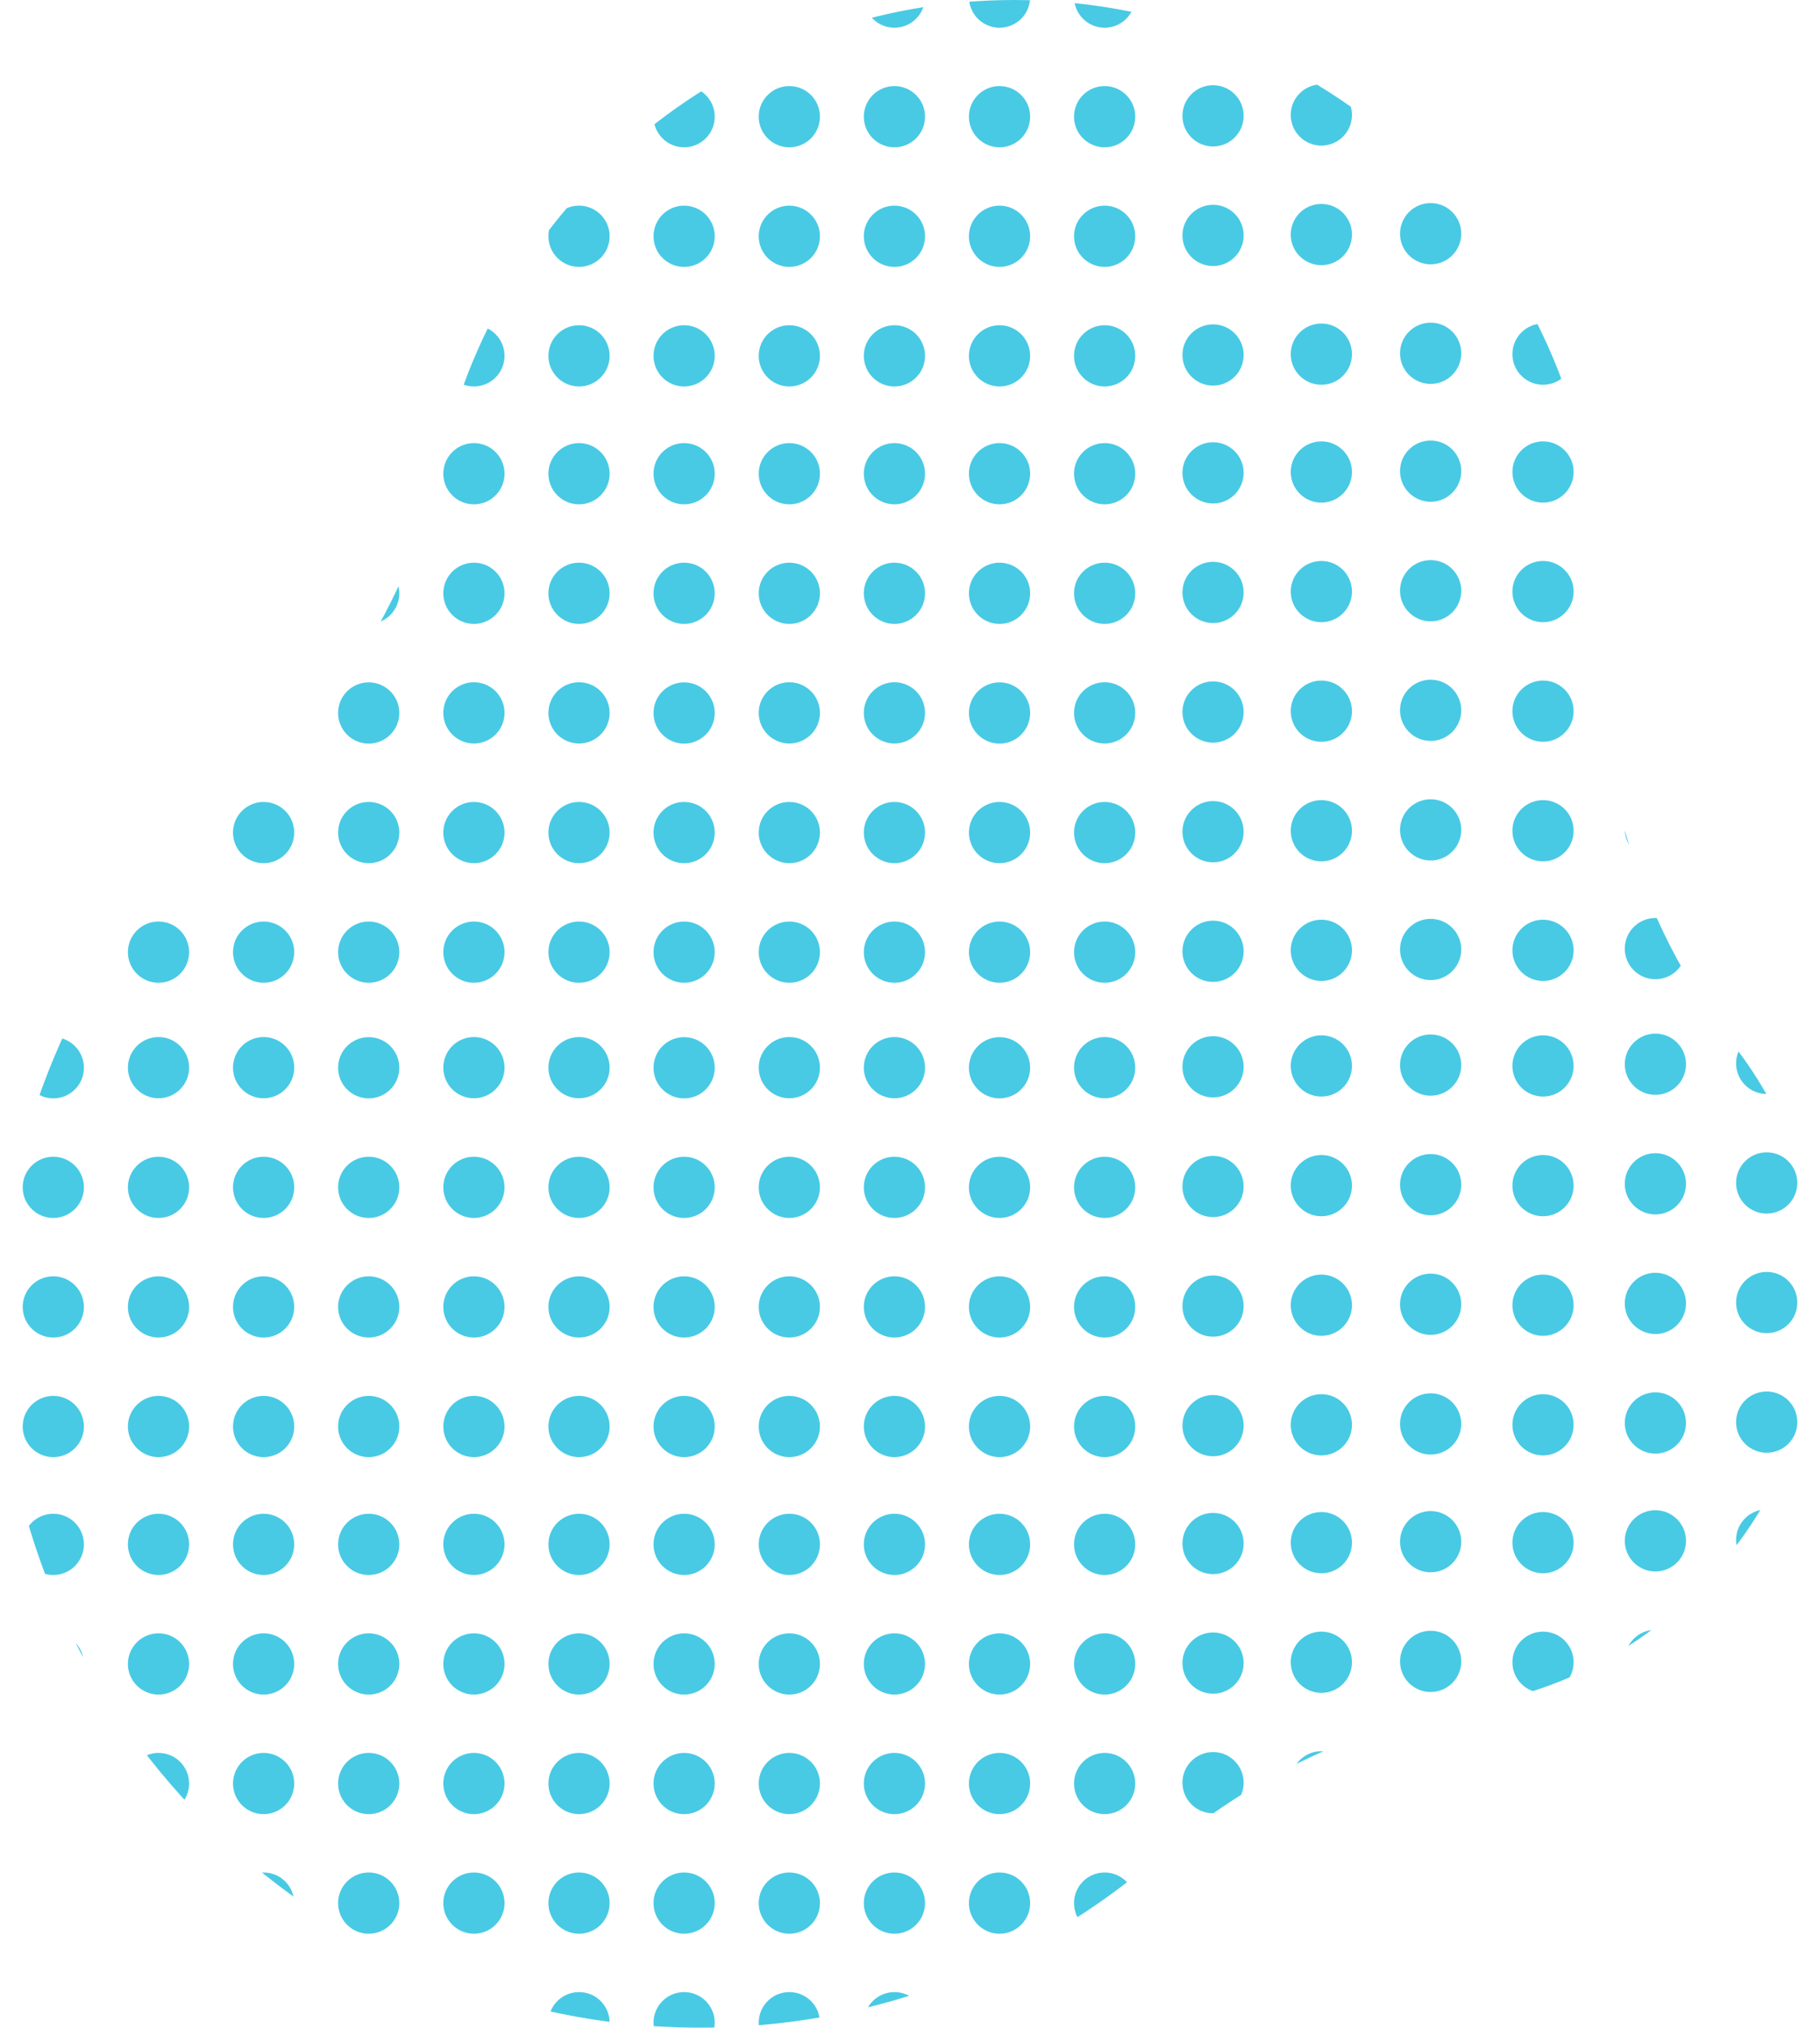 <?xml version="1.0" encoding="UTF-8"?>
<svg id="Capa_2" data-name="Capa 2" xmlns="http://www.w3.org/2000/svg" xmlns:xlink="http://www.w3.org/1999/xlink" viewBox="0 0 170.05 189.41">
  <defs>
    <style>
      .cls-1 {
        <!--fill: #8c15ff;-->
        fill: #48CAE4;
      }

      .cls-2 {
        clip-path: url(#clippath);
      }

      .cls-3 {
        fill: none;
        
      }
    </style>
    <clipPath id="clippath">
      <path class="cls-3" d="m161.89,97.52c-9.07-11.58-13.09-26.18-12.55-40.87.02-.67.04-1.34.04-2.01C149.37,24.46,124.91,0,94.74,0c-25.48,0-47.92,17.99-53.39,42.7-2.79,12.63-9.83,23.91-19.48,32.52C8.02,87.58-.53,105.72.03,125.86c.95,34.33,28.83,62.37,63.16,63.51,17.35.57,33.24-5.62,45.26-16.13,8.46-7.4,18.8-12.14,29.87-14.07,18.15-3.16,31.74-19.5,31.74-37.97,0-8.94-3.05-17.16-8.16-23.68Z"/>
    </clipPath>
  </defs>
  <g id="Capa_1-2" data-name="Capa 1">
    <g class="cls-2">
      <g>
        <circle class="cls-1" cx="14.81" cy="88.94" r="2.86"/>
        <circle class="cls-1" cx="24.63" cy="88.94" r="2.86"/>
        <path class="cls-1" d="m24.63,74.91c1.58,0,2.86,1.28,2.86,2.86s-1.28,2.86-2.86,2.86-2.86-1.28-2.86-2.86,1.28-2.86,2.86-2.86Z"/>
        <path class="cls-1" d="m34.45,86.08c1.58,0,2.86,1.28,2.86,2.86s-1.28,2.86-2.86,2.86-2.86-1.28-2.86-2.86,1.28-2.86,2.86-2.86Z"/>
        <path class="cls-1" d="m34.45,74.91c1.58,0,2.86,1.28,2.86,2.86s-1.28,2.86-2.86,2.86-2.86-1.28-2.86-2.86,1.28-2.86,2.86-2.86Z"/>
        <path class="cls-1" d="m34.45,63.74c1.58,0,2.86,1.28,2.86,2.86s-1.28,2.86-2.86,2.86-2.86-1.28-2.86-2.86,1.28-2.86,2.86-2.86Z"/>
        <path class="cls-1" d="m34.45,52.56c1.58,0,2.86,1.28,2.86,2.86s-1.28,2.86-2.86,2.86-2.86-1.28-2.86-2.86,1.28-2.86,2.86-2.86Z"/>
        <circle class="cls-1" cx="44.28" cy="88.94" r="2.86"/>
        <path class="cls-1" d="m44.28,74.91c1.58,0,2.86,1.28,2.86,2.86s-1.28,2.86-2.86,2.86-2.86-1.28-2.86-2.86,1.28-2.86,2.86-2.86Z"/>
        <circle class="cls-1" cx="44.28" cy="66.59" r="2.86"/>
        <circle class="cls-1" cx="44.28" cy="55.42" r="2.86"/>
        <circle class="cls-1" cx="44.28" cy="44.25" r="2.86"/>
        <circle class="cls-1" cx="54.1" cy="88.94" r="2.86"/>
        <path class="cls-1" d="m54.1,74.91c1.58,0,2.86,1.28,2.86,2.86s-1.28,2.86-2.86,2.86-2.86-1.28-2.86-2.86,1.28-2.86,2.86-2.86Z"/>
        <circle class="cls-1" cx="54.1" cy="66.59" r="2.86"/>
        <circle class="cls-1" cx="54.1" cy="55.42" r="2.86"/>
        <circle class="cls-1" cx="54.1" cy="44.25" r="2.86"/>
        <path class="cls-1" d="m63.92,86.08c1.58,0,2.86,1.28,2.86,2.86s-1.28,2.86-2.86,2.86-2.86-1.28-2.86-2.86,1.28-2.86,2.86-2.86Z"/>
        <path class="cls-1" d="m63.92,74.91c1.58,0,2.86,1.28,2.86,2.86s-1.28,2.86-2.86,2.86-2.86-1.28-2.86-2.86,1.28-2.86,2.86-2.86Z"/>
        <path class="cls-1" d="m63.92,63.74c1.58,0,2.86,1.28,2.86,2.86s-1.28,2.86-2.86,2.86-2.86-1.28-2.86-2.86,1.28-2.86,2.86-2.86Z"/>
        <path class="cls-1" d="m63.92,52.56c1.58,0,2.86,1.28,2.86,2.86s-1.28,2.86-2.86,2.86-2.86-1.28-2.86-2.86,1.28-2.86,2.86-2.86Z"/>
        <path class="cls-1" d="m63.92,41.39c1.58,0,2.86,1.28,2.86,2.86s-1.28,2.86-2.86,2.86-2.86-1.28-2.86-2.86,1.28-2.86,2.86-2.86Z"/>
        <circle class="cls-1" cx="73.75" cy="88.94" r="2.86"/>
        <path class="cls-1" d="m73.75,74.91c1.58,0,2.86,1.28,2.86,2.86s-1.28,2.86-2.86,2.86-2.86-1.28-2.86-2.86,1.28-2.86,2.86-2.86Z"/>
        <circle class="cls-1" cx="73.75" cy="66.59" r="2.86"/>
        <circle class="cls-1" cx="73.75" cy="55.42" r="2.86"/>
        <circle class="cls-1" cx="73.75" cy="44.25" r="2.86"/>
        <circle class="cls-1" cx="83.57" cy="88.94" r="2.86"/>
        <path class="cls-1" d="m83.57,74.91c1.58,0,2.86,1.28,2.86,2.86s-1.28,2.86-2.86,2.86-2.86-1.28-2.86-2.86,1.28-2.86,2.86-2.86Z"/>
        <circle class="cls-1" cx="83.57" cy="66.59" r="2.86"/>
        <circle class="cls-1" cx="83.57" cy="55.42" r="2.86"/>
        <circle class="cls-1" cx="83.57" cy="44.25" r="2.86"/>
        <path class="cls-1" d="m93.39,86.08c1.58,0,2.86,1.28,2.86,2.86s-1.28,2.86-2.86,2.86-2.86-1.28-2.86-2.86,1.28-2.86,2.86-2.86Z"/>
        <path class="cls-1" d="m93.39,74.91c1.58,0,2.86,1.28,2.86,2.86s-1.28,2.86-2.86,2.86-2.86-1.28-2.86-2.86,1.28-2.86,2.86-2.86Z"/>
        <path class="cls-1" d="m93.39,63.74c1.58,0,2.86,1.28,2.86,2.86s-1.28,2.86-2.86,2.86-2.86-1.28-2.86-2.86,1.28-2.86,2.86-2.86Z"/>
        <path class="cls-1" d="m93.39,52.56c1.58,0,2.86,1.28,2.86,2.86s-1.28,2.86-2.86,2.86-2.86-1.28-2.86-2.86,1.28-2.86,2.86-2.86Z"/>
        <path class="cls-1" d="m93.39,41.39c1.58,0,2.86,1.28,2.86,2.86s-1.28,2.86-2.86,2.86-2.86-1.28-2.86-2.86,1.28-2.86,2.86-2.86Z"/>
        <circle class="cls-1" cx="103.21" cy="88.94" r="2.86"/>
        <path class="cls-1" d="m103.21,74.91c1.58,0,2.86,1.28,2.86,2.86s-1.28,2.86-2.86,2.86-2.86-1.28-2.86-2.86,1.28-2.86,2.86-2.86Z"/>
        <circle class="cls-1" cx="103.21" cy="66.59" r="2.86"/>
        <circle class="cls-1" cx="103.21" cy="55.42" r="2.86"/>
        <circle class="cls-1" cx="103.21" cy="44.25" r="2.86"/>
        <circle class="cls-1" cx="44.28" cy="33.24" r="2.86"/>
        <circle class="cls-1" cx="54.1" cy="33.24" r="2.86"/>
        <circle class="cls-1" cx="54.1" cy="22.07" r="2.86"/>
        <path class="cls-1" d="m63.92,30.38c1.58,0,2.86,1.28,2.86,2.86s-1.28,2.86-2.86,2.86-2.86-1.28-2.86-2.86,1.28-2.86,2.86-2.86Z"/>
        <path class="cls-1" d="m63.92,19.21c1.58,0,2.86,1.28,2.86,2.86s-1.28,2.86-2.86,2.86-2.86-1.28-2.86-2.86,1.28-2.86,2.86-2.86Z"/>
        <path class="cls-1" d="m63.92,8.04c1.58,0,2.86,1.28,2.86,2.86s-1.28,2.86-2.86,2.86-2.86-1.28-2.86-2.86,1.28-2.86,2.86-2.86Z"/>
        <circle class="cls-1" cx="73.75" cy="33.24" r="2.86"/>
        <circle class="cls-1" cx="73.75" cy="22.07" r="2.86"/>
        <path class="cls-1" d="m73.75,8.04c1.58,0,2.86,1.28,2.86,2.86s-1.28,2.86-2.86,2.86-2.86-1.28-2.86-2.86,1.28-2.86,2.86-2.86Z"/>
        <circle class="cls-1" cx="83.57" cy="33.24" r="2.86"/>
        <circle class="cls-1" cx="83.57" cy="22.07" r="2.86"/>
        <path class="cls-1" d="m83.57,8.04c1.58,0,2.86,1.28,2.86,2.86s-1.28,2.86-2.86,2.86-2.86-1.28-2.86-2.86,1.28-2.86,2.86-2.86Z"/>
        <circle class="cls-1" cx="83.57" cy="-.27" r="2.86"/>
        <path class="cls-1" d="m93.39,30.38c1.58,0,2.86,1.28,2.86,2.86s-1.28,2.86-2.86,2.86-2.86-1.28-2.86-2.86,1.28-2.86,2.86-2.86Z"/>
        <path class="cls-1" d="m93.39,19.21c1.58,0,2.86,1.28,2.86,2.86s-1.28,2.86-2.86,2.86-2.86-1.28-2.86-2.86,1.28-2.86,2.86-2.86Z"/>
        <path class="cls-1" d="m93.39,8.04c1.58,0,2.86,1.28,2.86,2.86s-1.28,2.86-2.86,2.86-2.86-1.28-2.86-2.86,1.28-2.86,2.86-2.86Z"/>
        <path class="cls-1" d="m93.39-3.13c1.58,0,2.86,1.28,2.86,2.86s-1.28,2.86-2.86,2.86-2.86-1.28-2.86-2.86,1.28-2.86,2.86-2.86Z"/>
        <circle class="cls-1" cx="103.21" cy="33.24" r="2.86"/>
        <circle class="cls-1" cx="103.21" cy="22.07" r="2.86"/>
        <path class="cls-1" d="m103.21,8.04c1.58,0,2.86,1.28,2.86,2.86s-1.28,2.86-2.86,2.86-2.86-1.28-2.86-2.86,1.28-2.86,2.86-2.86Z"/>
        <circle class="cls-1" cx="103.21" cy="-.27" r="2.86"/>
        <circle class="cls-1" cx="113.34" cy="88.86" r="2.86"/>
        <path class="cls-1" d="m113.34,74.83c1.58,0,2.86,1.28,2.86,2.86s-1.28,2.86-2.86,2.86-2.86-1.28-2.86-2.86,1.28-2.86,2.86-2.86Z"/>
        <circle class="cls-1" cx="113.34" cy="66.51" r="2.86"/>
        <circle class="cls-1" cx="113.34" cy="55.34" r="2.86"/>
        <circle class="cls-1" cx="113.34" cy="44.17" r="2.86"/>
        <circle class="cls-1" cx="113.34" cy="33.16" r="2.86"/>
        <circle class="cls-1" cx="113.34" cy="21.99" r="2.86"/>
        <path class="cls-1" d="m113.34,7.96c1.58,0,2.86,1.28,2.86,2.86s-1.28,2.86-2.86,2.86-2.86-1.28-2.86-2.86,1.28-2.86,2.86-2.86Z"/>
        <circle class="cls-1" cx="123.46" cy="88.77" r="2.86"/>
        <path class="cls-1" d="m123.46,74.74c1.58,0,2.86,1.28,2.86,2.86s-1.28,2.86-2.86,2.86-2.86-1.28-2.86-2.86,1.28-2.86,2.86-2.86Z"/>
        <circle class="cls-1" cx="123.46" cy="66.43" r="2.86"/>
        <circle class="cls-1" cx="123.46" cy="55.26" r="2.86"/>
        <circle class="cls-1" cx="123.46" cy="44.09" r="2.86"/>
        <circle class="cls-1" cx="123.46" cy="33.08" r="2.86"/>
        <circle class="cls-1" cx="123.46" cy="21.91" r="2.86"/>
        <path class="cls-1" d="m123.46,7.88c1.58,0,2.86,1.28,2.86,2.86s-1.28,2.86-2.86,2.86-2.86-1.28-2.86-2.86,1.28-2.86,2.86-2.86Z"/>
        <circle class="cls-1" cx="133.67" cy="88.69" r="2.86"/>
        <path class="cls-1" d="m133.67,74.66c1.58,0,2.86,1.28,2.86,2.86s-1.28,2.86-2.86,2.86-2.86-1.28-2.86-2.86,1.28-2.86,2.86-2.86Z"/>
        <circle class="cls-1" cx="133.67" cy="66.35" r="2.86"/>
        <circle class="cls-1" cx="133.67" cy="55.18" r="2.86"/>
        <circle class="cls-1" cx="133.67" cy="44.01" r="2.86"/>
        <circle class="cls-1" cx="133.67" cy="33" r="2.86"/>
        <circle class="cls-1" cx="133.67" cy="21.83" r="2.86"/>
        <circle class="cls-1" cx="144.17" cy="88.77" r="2.86"/>
        <path class="cls-1" d="m144.17,74.74c1.58,0,2.86,1.28,2.86,2.86s-1.28,2.86-2.86,2.86-2.86-1.28-2.86-2.86,1.28-2.86,2.86-2.86Z"/>
        <circle class="cls-1" cx="144.17" cy="66.43" r="2.86"/>
        <circle class="cls-1" cx="144.17" cy="55.26" r="2.86"/>
        <circle class="cls-1" cx="144.17" cy="44.09" r="2.86"/>
        <circle class="cls-1" cx="144.17" cy="33.08" r="2.86"/>
        <circle class="cls-1" cx="154.67" cy="88.61" r="2.86"/>
        <path class="cls-1" d="m154.67,74.58c1.58,0,2.86,1.28,2.86,2.86s-1.28,2.86-2.86,2.86-2.86-1.28-2.86-2.86,1.28-2.86,2.86-2.86Z"/>
        <path class="cls-1" d="m4.98,152.57c1.58,0,2.86,1.28,2.86,2.86s-1.28,2.86-2.86,2.86-2.86-1.28-2.86-2.86,1.28-2.86,2.86-2.86Z"/>
        <path class="cls-1" d="m4.98,141.4c1.58,0,2.86,1.28,2.86,2.86s-1.28,2.86-2.86,2.86-2.86-1.28-2.86-2.86,1.28-2.86,2.86-2.86Z"/>
        <circle class="cls-1" cx="14.81" cy="166.6" r="2.86"/>
        <circle class="cls-1" cx="14.81" cy="155.43" r="2.86"/>
        <circle class="cls-1" cx="14.81" cy="144.26" r="2.86"/>
        <path class="cls-1" d="m24.63,174.91c1.58,0,2.86,1.28,2.86,2.86s-1.28,2.86-2.86,2.86-2.86-1.28-2.86-2.86,1.28-2.86,2.86-2.86Z"/>
        <circle class="cls-1" cx="24.63" cy="166.6" r="2.86"/>
        <circle class="cls-1" cx="24.63" cy="155.43" r="2.86"/>
        <circle class="cls-1" cx="24.63" cy="144.26" r="2.86"/>
        <path class="cls-1" d="m34.45,174.91c1.58,0,2.86,1.28,2.86,2.86s-1.28,2.86-2.86,2.86-2.86-1.28-2.86-2.86,1.28-2.86,2.86-2.86Z"/>
        <path class="cls-1" d="m34.45,163.74c1.58,0,2.86,1.28,2.86,2.86s-1.28,2.86-2.86,2.86-2.86-1.28-2.86-2.86,1.28-2.86,2.86-2.86Z"/>
        <path class="cls-1" d="m34.45,152.57c1.58,0,2.86,1.28,2.86,2.86s-1.28,2.86-2.86,2.86-2.86-1.28-2.86-2.86,1.28-2.86,2.86-2.86Z"/>
        <path class="cls-1" d="m34.45,141.4c1.58,0,2.86,1.28,2.86,2.86s-1.28,2.86-2.86,2.86-2.86-1.28-2.86-2.86,1.28-2.86,2.86-2.86Z"/>
        <circle class="cls-1" cx="44.28" cy="188.94" r="2.86"/>
        <path class="cls-1" d="m44.28,174.91c1.58,0,2.86,1.28,2.86,2.86s-1.28,2.86-2.86,2.86-2.86-1.28-2.86-2.86,1.28-2.86,2.86-2.86Z"/>
        <circle class="cls-1" cx="44.28" cy="166.6" r="2.86"/>
        <circle class="cls-1" cx="44.28" cy="155.43" r="2.86"/>
        <circle class="cls-1" cx="44.28" cy="144.26" r="2.86"/>
        <circle class="cls-1" cx="54.1" cy="188.94" r="2.86"/>
        <path class="cls-1" d="m54.1,174.91c1.58,0,2.86,1.28,2.86,2.86s-1.28,2.86-2.86,2.86-2.86-1.28-2.86-2.86,1.28-2.86,2.86-2.86Z"/>
        <circle class="cls-1" cx="54.1" cy="166.6" r="2.86"/>
        <circle class="cls-1" cx="54.1" cy="155.43" r="2.86"/>
        <circle class="cls-1" cx="54.1" cy="144.26" r="2.86"/>
        <path class="cls-1" d="m63.92,186.08c1.58,0,2.86,1.28,2.86,2.86s-1.28,2.86-2.86,2.86-2.86-1.28-2.86-2.86,1.28-2.86,2.86-2.86Z"/>
        <path class="cls-1" d="m63.92,174.91c1.58,0,2.86,1.28,2.86,2.86s-1.28,2.86-2.86,2.86-2.86-1.28-2.86-2.86,1.28-2.86,2.86-2.86Z"/>
        <path class="cls-1" d="m63.92,163.74c1.58,0,2.86,1.28,2.86,2.86s-1.28,2.86-2.86,2.86-2.86-1.28-2.86-2.86,1.28-2.86,2.86-2.86Z"/>
        <path class="cls-1" d="m63.92,152.57c1.58,0,2.86,1.28,2.86,2.86s-1.28,2.86-2.86,2.86-2.86-1.28-2.86-2.86,1.28-2.86,2.86-2.86Z"/>
        <path class="cls-1" d="m63.92,141.4c1.58,0,2.86,1.28,2.86,2.86s-1.28,2.86-2.86,2.86-2.86-1.28-2.86-2.86,1.28-2.86,2.86-2.86Z"/>
        <circle class="cls-1" cx="73.75" cy="188.94" r="2.86"/>
        <path class="cls-1" d="m73.75,174.91c1.58,0,2.86,1.28,2.86,2.86s-1.28,2.86-2.86,2.86-2.86-1.28-2.86-2.86,1.28-2.86,2.86-2.86Z"/>
        <circle class="cls-1" cx="73.75" cy="166.6" r="2.86"/>
        <circle class="cls-1" cx="73.75" cy="155.43" r="2.86"/>
        <circle class="cls-1" cx="73.75" cy="144.26" r="2.86"/>
        <circle class="cls-1" cx="83.57" cy="188.94" r="2.86"/>
        <path class="cls-1" d="m83.57,174.91c1.58,0,2.86,1.28,2.86,2.86s-1.28,2.86-2.86,2.86-2.86-1.28-2.86-2.86,1.28-2.86,2.86-2.86Z"/>
        <circle class="cls-1" cx="83.57" cy="166.6" r="2.86"/>
        <circle class="cls-1" cx="83.57" cy="155.43" r="2.86"/>
        <circle class="cls-1" cx="83.57" cy="144.26" r="2.86"/>
        <path class="cls-1" d="m93.39,174.91c1.58,0,2.86,1.28,2.86,2.86s-1.28,2.86-2.86,2.86-2.86-1.28-2.86-2.86,1.28-2.86,2.86-2.86Z"/>
        <path class="cls-1" d="m93.39,163.74c1.58,0,2.86,1.28,2.86,2.86s-1.28,2.86-2.86,2.86-2.86-1.28-2.86-2.86,1.28-2.86,2.86-2.86Z"/>
        <path class="cls-1" d="m93.39,152.57c1.58,0,2.86,1.28,2.86,2.86s-1.28,2.86-2.86,2.86-2.86-1.28-2.86-2.86,1.28-2.86,2.86-2.86Z"/>
        <path class="cls-1" d="m93.39,141.4c1.58,0,2.86,1.28,2.86,2.86s-1.28,2.86-2.86,2.86-2.86-1.28-2.86-2.86,1.28-2.86,2.86-2.86Z"/>
        <path class="cls-1" d="m103.21,174.91c1.58,0,2.86,1.28,2.86,2.86s-1.28,2.86-2.86,2.86-2.86-1.28-2.86-2.86,1.28-2.86,2.86-2.86Z"/>
        <circle class="cls-1" cx="103.21" cy="166.6" r="2.86"/>
        <circle class="cls-1" cx="103.21" cy="155.43" r="2.86"/>
        <circle class="cls-1" cx="103.21" cy="144.26" r="2.86"/>
        <path class="cls-1" d="m4.98,130.39c1.58,0,2.86,1.28,2.86,2.86s-1.28,2.86-2.86,2.86-2.86-1.28-2.86-2.86,1.28-2.86,2.86-2.86Z"/>
        <path class="cls-1" d="m4.98,119.22c1.58,0,2.86,1.28,2.86,2.86s-1.28,2.86-2.86,2.86-2.86-1.28-2.86-2.86,1.28-2.86,2.86-2.86Z"/>
        <path class="cls-1" d="m4.98,108.05c1.58,0,2.86,1.28,2.86,2.86s-1.28,2.86-2.86,2.86-2.86-1.28-2.86-2.86,1.28-2.86,2.86-2.86Z"/>
        <path class="cls-1" d="m4.98,96.88c1.58,0,2.86,1.28,2.86,2.86s-1.28,2.86-2.86,2.86-2.86-1.28-2.86-2.86,1.28-2.86,2.86-2.86Z"/>
        <circle class="cls-1" cx="14.81" cy="133.25" r="2.86"/>
        <circle class="cls-1" cx="14.81" cy="122.08" r="2.86"/>
        <path class="cls-1" d="m14.81,108.05c1.58,0,2.86,1.28,2.86,2.86s-1.28,2.86-2.86,2.86-2.86-1.28-2.86-2.86,1.28-2.86,2.86-2.86Z"/>
        <circle class="cls-1" cx="14.81" cy="99.73" r="2.86"/>
        <circle class="cls-1" cx="24.63" cy="133.25" r="2.86"/>
        <circle class="cls-1" cx="24.63" cy="122.08" r="2.86"/>
        <path class="cls-1" d="m24.63,108.05c1.58,0,2.86,1.28,2.86,2.86s-1.28,2.86-2.86,2.86-2.86-1.28-2.86-2.86,1.28-2.86,2.86-2.86Z"/>
        <circle class="cls-1" cx="24.63" cy="99.73" r="2.86"/>
        <path class="cls-1" d="m34.45,130.39c1.58,0,2.86,1.28,2.86,2.86s-1.28,2.86-2.86,2.86-2.86-1.28-2.86-2.86,1.28-2.86,2.86-2.86Z"/>
        <path class="cls-1" d="m34.45,119.22c1.58,0,2.86,1.28,2.86,2.86s-1.28,2.86-2.86,2.86-2.86-1.28-2.86-2.86,1.28-2.86,2.86-2.86Z"/>
        <path class="cls-1" d="m34.45,108.05c1.58,0,2.86,1.28,2.86,2.86s-1.28,2.86-2.86,2.86-2.86-1.28-2.86-2.86,1.28-2.86,2.86-2.86Z"/>
        <path class="cls-1" d="m34.45,96.88c1.58,0,2.86,1.28,2.86,2.86s-1.28,2.86-2.86,2.86-2.86-1.28-2.86-2.86,1.28-2.86,2.86-2.86Z"/>
        <circle class="cls-1" cx="44.28" cy="133.25" r="2.86"/>
        <circle class="cls-1" cx="44.28" cy="122.08" r="2.86"/>
        <path class="cls-1" d="m44.28,108.05c1.58,0,2.86,1.28,2.86,2.86s-1.28,2.86-2.86,2.86-2.86-1.28-2.86-2.86,1.28-2.86,2.86-2.86Z"/>
        <circle class="cls-1" cx="44.28" cy="99.73" r="2.86"/>
        <circle class="cls-1" cx="54.1" cy="133.25" r="2.86"/>
        <circle class="cls-1" cx="54.1" cy="122.08" r="2.86"/>
        <path class="cls-1" d="m54.1,108.05c1.58,0,2.86,1.28,2.86,2.86s-1.28,2.86-2.86,2.86-2.86-1.28-2.86-2.86,1.28-2.86,2.86-2.86Z"/>
        <circle class="cls-1" cx="54.1" cy="99.73" r="2.86"/>
        <path class="cls-1" d="m63.92,130.39c1.58,0,2.86,1.28,2.86,2.86s-1.28,2.86-2.86,2.86-2.86-1.28-2.86-2.86,1.28-2.86,2.86-2.86Z"/>
        <path class="cls-1" d="m63.92,119.22c1.58,0,2.86,1.28,2.86,2.86s-1.28,2.86-2.86,2.86-2.86-1.28-2.86-2.86,1.28-2.86,2.86-2.86Z"/>
        <path class="cls-1" d="m63.92,108.05c1.58,0,2.86,1.28,2.86,2.86s-1.28,2.86-2.86,2.86-2.86-1.28-2.86-2.86,1.28-2.86,2.86-2.86Z"/>
        <path class="cls-1" d="m63.92,96.88c1.58,0,2.86,1.28,2.86,2.86s-1.28,2.86-2.86,2.86-2.86-1.28-2.86-2.86,1.28-2.86,2.86-2.86Z"/>
        <circle class="cls-1" cx="73.75" cy="133.25" r="2.86"/>
        <circle class="cls-1" cx="73.75" cy="122.08" r="2.86"/>
        <path class="cls-1" d="m73.75,108.05c1.58,0,2.86,1.28,2.86,2.86s-1.28,2.86-2.86,2.86-2.86-1.28-2.86-2.86,1.28-2.86,2.86-2.86Z"/>
        <circle class="cls-1" cx="73.75" cy="99.73" r="2.86"/>
        <circle class="cls-1" cx="83.57" cy="133.25" r="2.86"/>
        <circle class="cls-1" cx="83.57" cy="122.08" r="2.86"/>
        <path class="cls-1" d="m83.57,108.05c1.58,0,2.86,1.28,2.86,2.86s-1.28,2.86-2.86,2.86-2.86-1.28-2.86-2.86,1.28-2.86,2.86-2.86Z"/>
        <circle class="cls-1" cx="83.57" cy="99.73" r="2.86"/>
        <path class="cls-1" d="m93.39,130.39c1.58,0,2.86,1.28,2.86,2.86s-1.28,2.86-2.86,2.86-2.86-1.28-2.86-2.86,1.28-2.86,2.86-2.86Z"/>
        <path class="cls-1" d="m93.39,119.22c1.58,0,2.86,1.28,2.86,2.86s-1.28,2.86-2.86,2.86-2.86-1.28-2.86-2.86,1.28-2.86,2.86-2.86Z"/>
        <path class="cls-1" d="m93.39,108.05c1.58,0,2.86,1.28,2.86,2.86s-1.28,2.86-2.86,2.86-2.86-1.28-2.86-2.86,1.28-2.86,2.86-2.86Z"/>
        <path class="cls-1" d="m93.39,96.88c1.58,0,2.86,1.28,2.86,2.86s-1.28,2.86-2.86,2.86-2.86-1.28-2.86-2.86,1.28-2.86,2.86-2.86Z"/>
        <circle class="cls-1" cx="103.21" cy="133.25" r="2.86"/>
        <circle class="cls-1" cx="103.21" cy="122.08" r="2.86"/>
        <path class="cls-1" d="m103.21,108.05c1.58,0,2.86,1.28,2.86,2.86s-1.28,2.86-2.86,2.86-2.86-1.28-2.86-2.86,1.28-2.86,2.86-2.86Z"/>
        <circle class="cls-1" cx="103.21" cy="99.73" r="2.86"/>
        <circle class="cls-1" cx="113.34" cy="166.52" r="2.86"/>
        <circle class="cls-1" cx="113.34" cy="155.35" r="2.86"/>
        <circle class="cls-1" cx="113.34" cy="144.18" r="2.86"/>
        <circle class="cls-1" cx="113.34" cy="133.17" r="2.86"/>
        <circle class="cls-1" cx="113.34" cy="122" r="2.86"/>
        <path class="cls-1" d="m113.34,107.97c1.58,0,2.86,1.28,2.86,2.86s-1.28,2.86-2.86,2.86-2.86-1.28-2.86-2.86,1.28-2.86,2.86-2.86Z"/>
        <circle class="cls-1" cx="113.34" cy="99.65" r="2.86"/>
        <circle class="cls-1" cx="123.46" cy="166.44" r="2.86"/>
        <circle class="cls-1" cx="123.46" cy="155.27" r="2.86"/>
        <circle class="cls-1" cx="123.46" cy="144.1" r="2.86"/>
        <circle class="cls-1" cx="123.46" cy="133.09" r="2.86"/>
        <circle class="cls-1" cx="123.46" cy="121.92" r="2.86"/>
        <path class="cls-1" d="m123.46,107.89c1.58,0,2.86,1.28,2.86,2.86s-1.28,2.86-2.86,2.86-2.86-1.28-2.86-2.86,1.28-2.86,2.86-2.86Z"/>
        <circle class="cls-1" cx="123.46" cy="99.57" r="2.86"/>
        <circle class="cls-1" cx="133.67" cy="155.19" r="2.86"/>
        <circle class="cls-1" cx="133.67" cy="144.01" r="2.86"/>
        <circle class="cls-1" cx="133.67" cy="133.01" r="2.86"/>
        <circle class="cls-1" cx="133.67" cy="121.83" r="2.86"/>
        <path class="cls-1" d="m133.67,107.8c1.58,0,2.86,1.28,2.86,2.86s-1.28,2.86-2.86,2.86-2.86-1.28-2.86-2.86,1.28-2.86,2.86-2.86Z"/>
        <circle class="cls-1" cx="133.67" cy="99.49" r="2.86"/>
        <circle class="cls-1" cx="144.17" cy="155.27" r="2.86"/>
        <circle class="cls-1" cx="144.17" cy="144.1" r="2.86"/>
        <circle class="cls-1" cx="144.17" cy="133.09" r="2.86"/>
        <circle class="cls-1" cx="144.17" cy="121.92" r="2.86"/>
        <path class="cls-1" d="m144.17,107.89c1.58,0,2.86,1.28,2.86,2.86s-1.28,2.86-2.86,2.86-2.86-1.28-2.86-2.86,1.28-2.86,2.86-2.86Z"/>
        <circle class="cls-1" cx="144.17" cy="99.57" r="2.86"/>
        <circle class="cls-1" cx="154.67" cy="155.1" r="2.86"/>
        <circle class="cls-1" cx="154.67" cy="143.93" r="2.86"/>
        <circle class="cls-1" cx="154.67" cy="132.92" r="2.86"/>
        <circle class="cls-1" cx="154.67" cy="121.75" r="2.86"/>
        <path class="cls-1" d="m154.67,107.72c1.58,0,2.86,1.28,2.86,2.86s-1.28,2.86-2.86,2.86-2.86-1.28-2.86-2.86,1.28-2.86,2.86-2.86Z"/>
        <circle class="cls-1" cx="154.67" cy="99.41" r="2.86"/>
        <circle class="cls-1" cx="165.07" cy="143.85" r="2.86"/>
        <circle class="cls-1" cx="165.07" cy="132.84" r="2.86"/>
        <circle class="cls-1" cx="165.07" cy="121.67" r="2.86"/>
        <path class="cls-1" d="m165.07,107.64c1.58,0,2.86,1.28,2.86,2.86s-1.28,2.86-2.86,2.86-2.86-1.28-2.86-2.86,1.28-2.86,2.86-2.86Z"/>
        <circle class="cls-1" cx="165.07" cy="99.33" r="2.86"/>
      </g>
    </g>
  </g>
</svg>